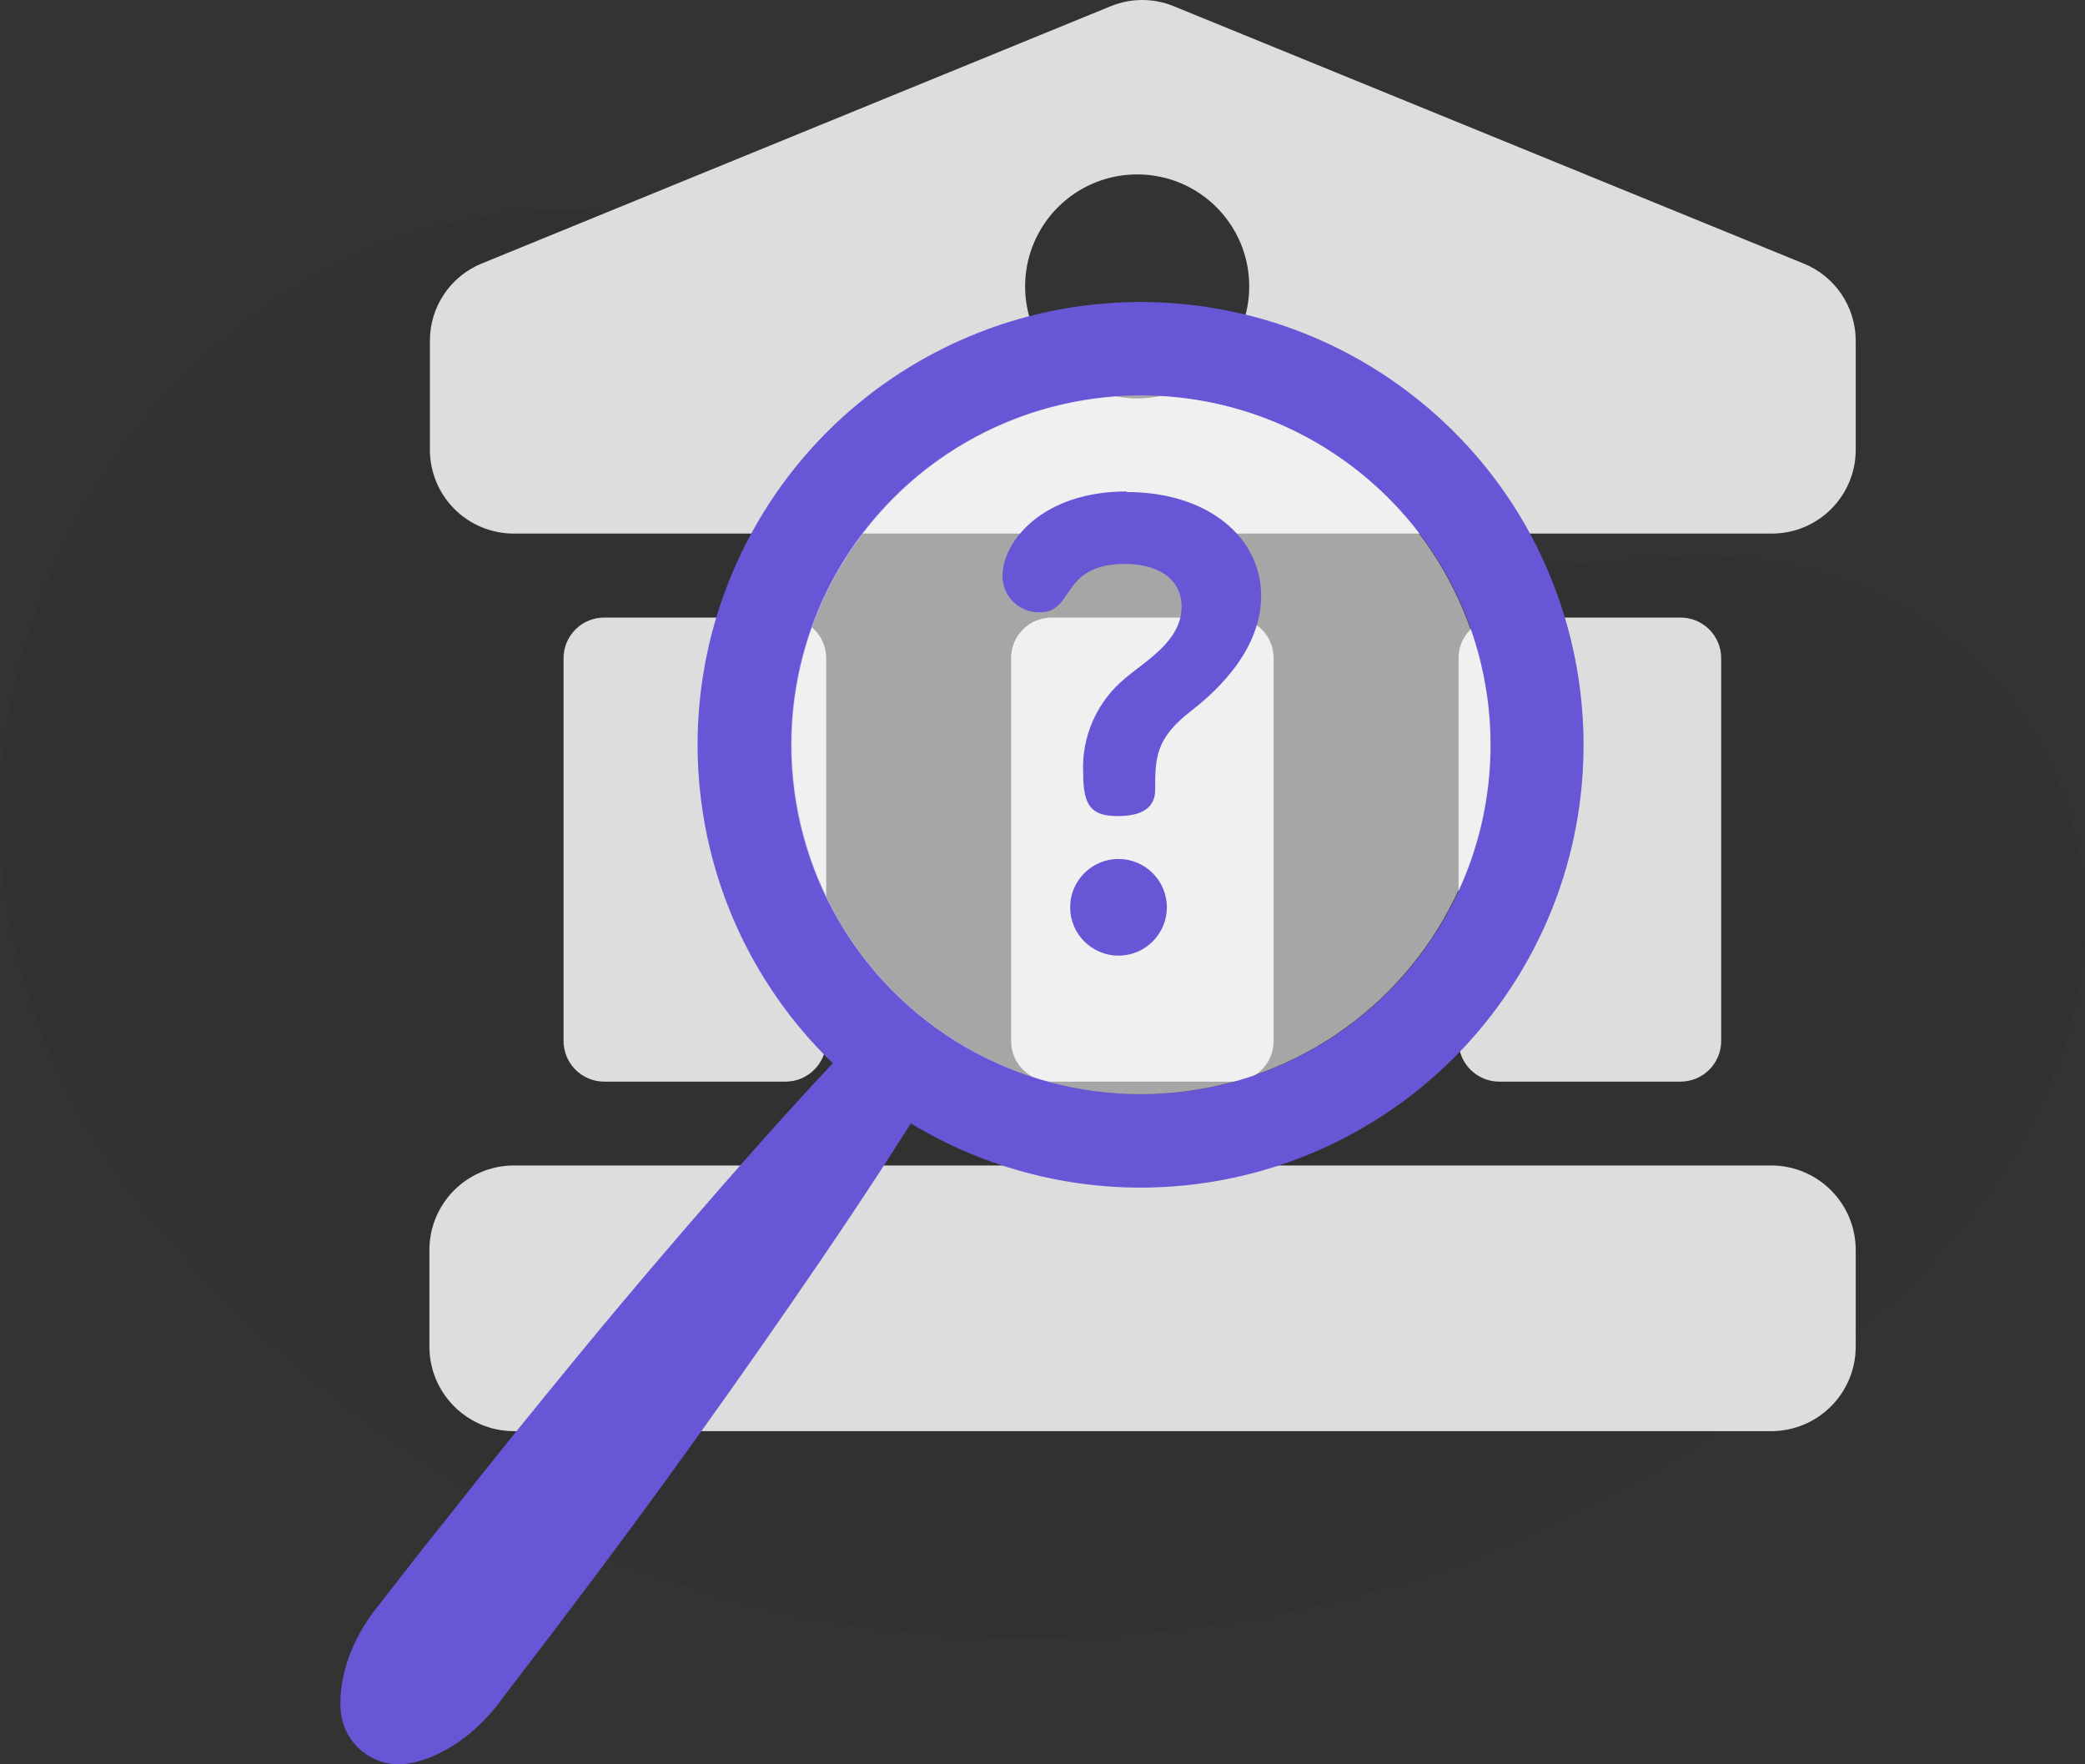 <svg xmlns="http://www.w3.org/2000/svg" width="143" height="121" viewBox="0 0 143 121">
    <rect x="0" y="0" width="143" height="121" fill="#333333" stroke="none"/>
    <g fill="none" fill-rule="evenodd">
        <g>
            <g>
                <path fill="#000" fill-rule="nonzero" d="M101.7 106.545S50 129.505 11.04 84.098c-32.943-38.405 15.235-89.487 47.895-61.82 22.382 18.966 36.723 17.4 55.54 15.95 29.842-2.246 50.325 41.04-12.774 68.317z" opacity=".05" transform="translate(-116, -211) translate(116, 211)"/>
                <path fill="#DDD" fill-rule="nonzero" d="M102.82 42.354h12.434c.74-.002 1.45.29 1.975.813.524.522.819 1.231.819 1.971v26.258c-.005 1.539-1.254 2.784-2.794 2.784H102.82c-1.537-.005-2.78-1.248-2.785-2.784V45.138c0-1.537 1.247-2.784 2.785-2.784zM72.132 42.354h12.434c.74-.002 1.45.29 1.972.813.523.523.816 1.232.814 1.971v26.258c0 1.538-1.247 2.784-2.786 2.784H72.132c-1.538 0-2.785-1.246-2.785-2.784V45.138c-.002-.739.29-1.448.813-1.971.523-.523 1.233-.815 1.972-.813zM121.52 79.93H35.204c-3.166.027-5.726 2.586-5.753 5.75v6.712c.022 3.168 2.584 5.732 5.753 5.759h86.318c3.169-.027 5.73-2.59 5.753-5.759v-6.711c-.027-3.165-2.587-5.724-5.753-5.75zM123.668 18.06L80.488.42c-1.377-.56-2.917-.56-4.294 0L33.09 18.051c-2.185.868-3.616 2.985-3.606 5.336v7.457c0 1.525.606 2.988 1.685 4.066 1.079 1.079 2.542 1.684 4.068 1.684h86.285c3.177 0 5.753-2.574 5.753-5.75v-7.457c.006-2.348-1.424-4.46-3.606-5.328zm-37.99 1.574c.003 3.108-1.868 5.912-4.74 7.103-2.873 1.191-6.18.535-8.379-1.663-2.198-2.198-2.855-5.504-1.664-8.375 1.192-2.87 3.997-4.74 7.106-4.737 4.24 0 7.676 3.435 7.676 7.672zM41.436 42.354h12.435c.74-.002 1.45.29 1.974.813.525.522.82 1.231.82 1.971v26.258c-.005 1.539-1.255 2.784-2.794 2.784H41.436c-1.536-.005-2.78-1.248-2.785-2.784V45.138c0-.738.294-1.446.816-1.969.522-.522 1.23-.815 1.97-.815z" transform="translate(-116, -211) translate(116, 211)"/>
                <g transform="translate(-116, -211) translate(116, 211) translate(23.348, 20.712)">
                    <path fill="#6756D6" fill-rule="nonzero" d="M40.939 53.394c-2.578 4.242-5.297 8.368-8.066 12.429-2.769 4.06-5.612 8.128-8.488 12.138-2.877 4.01-5.803 7.98-8.787 11.907-1.476 1.98-2.993 3.92-4.485 5.883-.718 1.018-1.584 1.923-2.57 2.685-.519.398-1.074.747-1.657 1.044-.657.338-1.357.583-2.081.729-1.138.23-2.32-.045-3.24-.754-.92-.71-1.485-1.783-1.551-2.942-.043-.736.015-1.475.174-2.195.135-.648.332-1.28.588-1.89.485-1.146 1.139-2.213 1.94-3.165 1.517-1.947 3.017-3.902 4.56-5.8 3.041-3.878 6.15-7.706 9.283-11.517 3.134-3.812 6.342-7.565 9.591-11.286 3.25-3.72 6.557-7.399 10.014-10.962 1.081-1.104 2.817-1.225 4.042-.283 1.224.943 1.55 2.652.758 3.979h-.025z"/>
                    <path fill="#6756D6" fill-rule="nonzero" d="M73.433 6.322c-9.73-7.502-23.023-8.406-33.68-2.29-10.657 6.115-16.58 18.045-15.005 30.226 1.574 12.182 10.335 22.216 22.197 25.424 11.862 3.207 24.489-1.044 31.992-10.77 10.245-13.281 7.78-32.348-5.504-42.59zM40.276 49.334C29.8 41.25 27.863 26.21 35.948 15.737c8.085-10.472 23.131-12.411 33.61-4.332 10.478 8.08 12.42 23.12 4.34 33.595-3.882 5.035-9.606 8.32-15.913 9.133-6.306.813-12.677-.914-17.71-4.8z"/>
                    <ellipse cx="54.882" cy="30.367" fill="#FFF" fill-rule="nonzero" opacity=".57" rx="23.973" ry="23.963"/>
                    <g fill="#6756D6">
                        <path d="M7.958 25.206c-1.831 0-3.316 1.483-3.316 3.314 0 1.83 1.485 3.314 3.316 3.314 1.831 0 3.316-1.484 3.316-3.314s-1.485-3.314-3.316-3.314M8.522 0C2.719 0 0 3.455 0 5.8c0 .678.276 1.328.766 1.797.49.47 1.15.718 1.829.689 2.337 0 1.384-3.314 5.802-3.314 2.164 0 3.888.944 3.888 2.933 0 2.336-2.42 3.679-3.846 4.888-1.963 1.6-3.042 4.043-2.902 6.571 0 2.254.605 2.9 2.38 2.9 2.122 0 2.553-.953 2.553-1.773 0-2.246.041-3.546 2.42-5.402 1.169-.912 4.85-3.853 4.85-7.913 0-4.06-3.681-7.135-9.218-7.135" transform="translate(45.407, 12.992)"/>
                    </g>
                </g>
            </g>
        </g>
    </g>
</svg>
